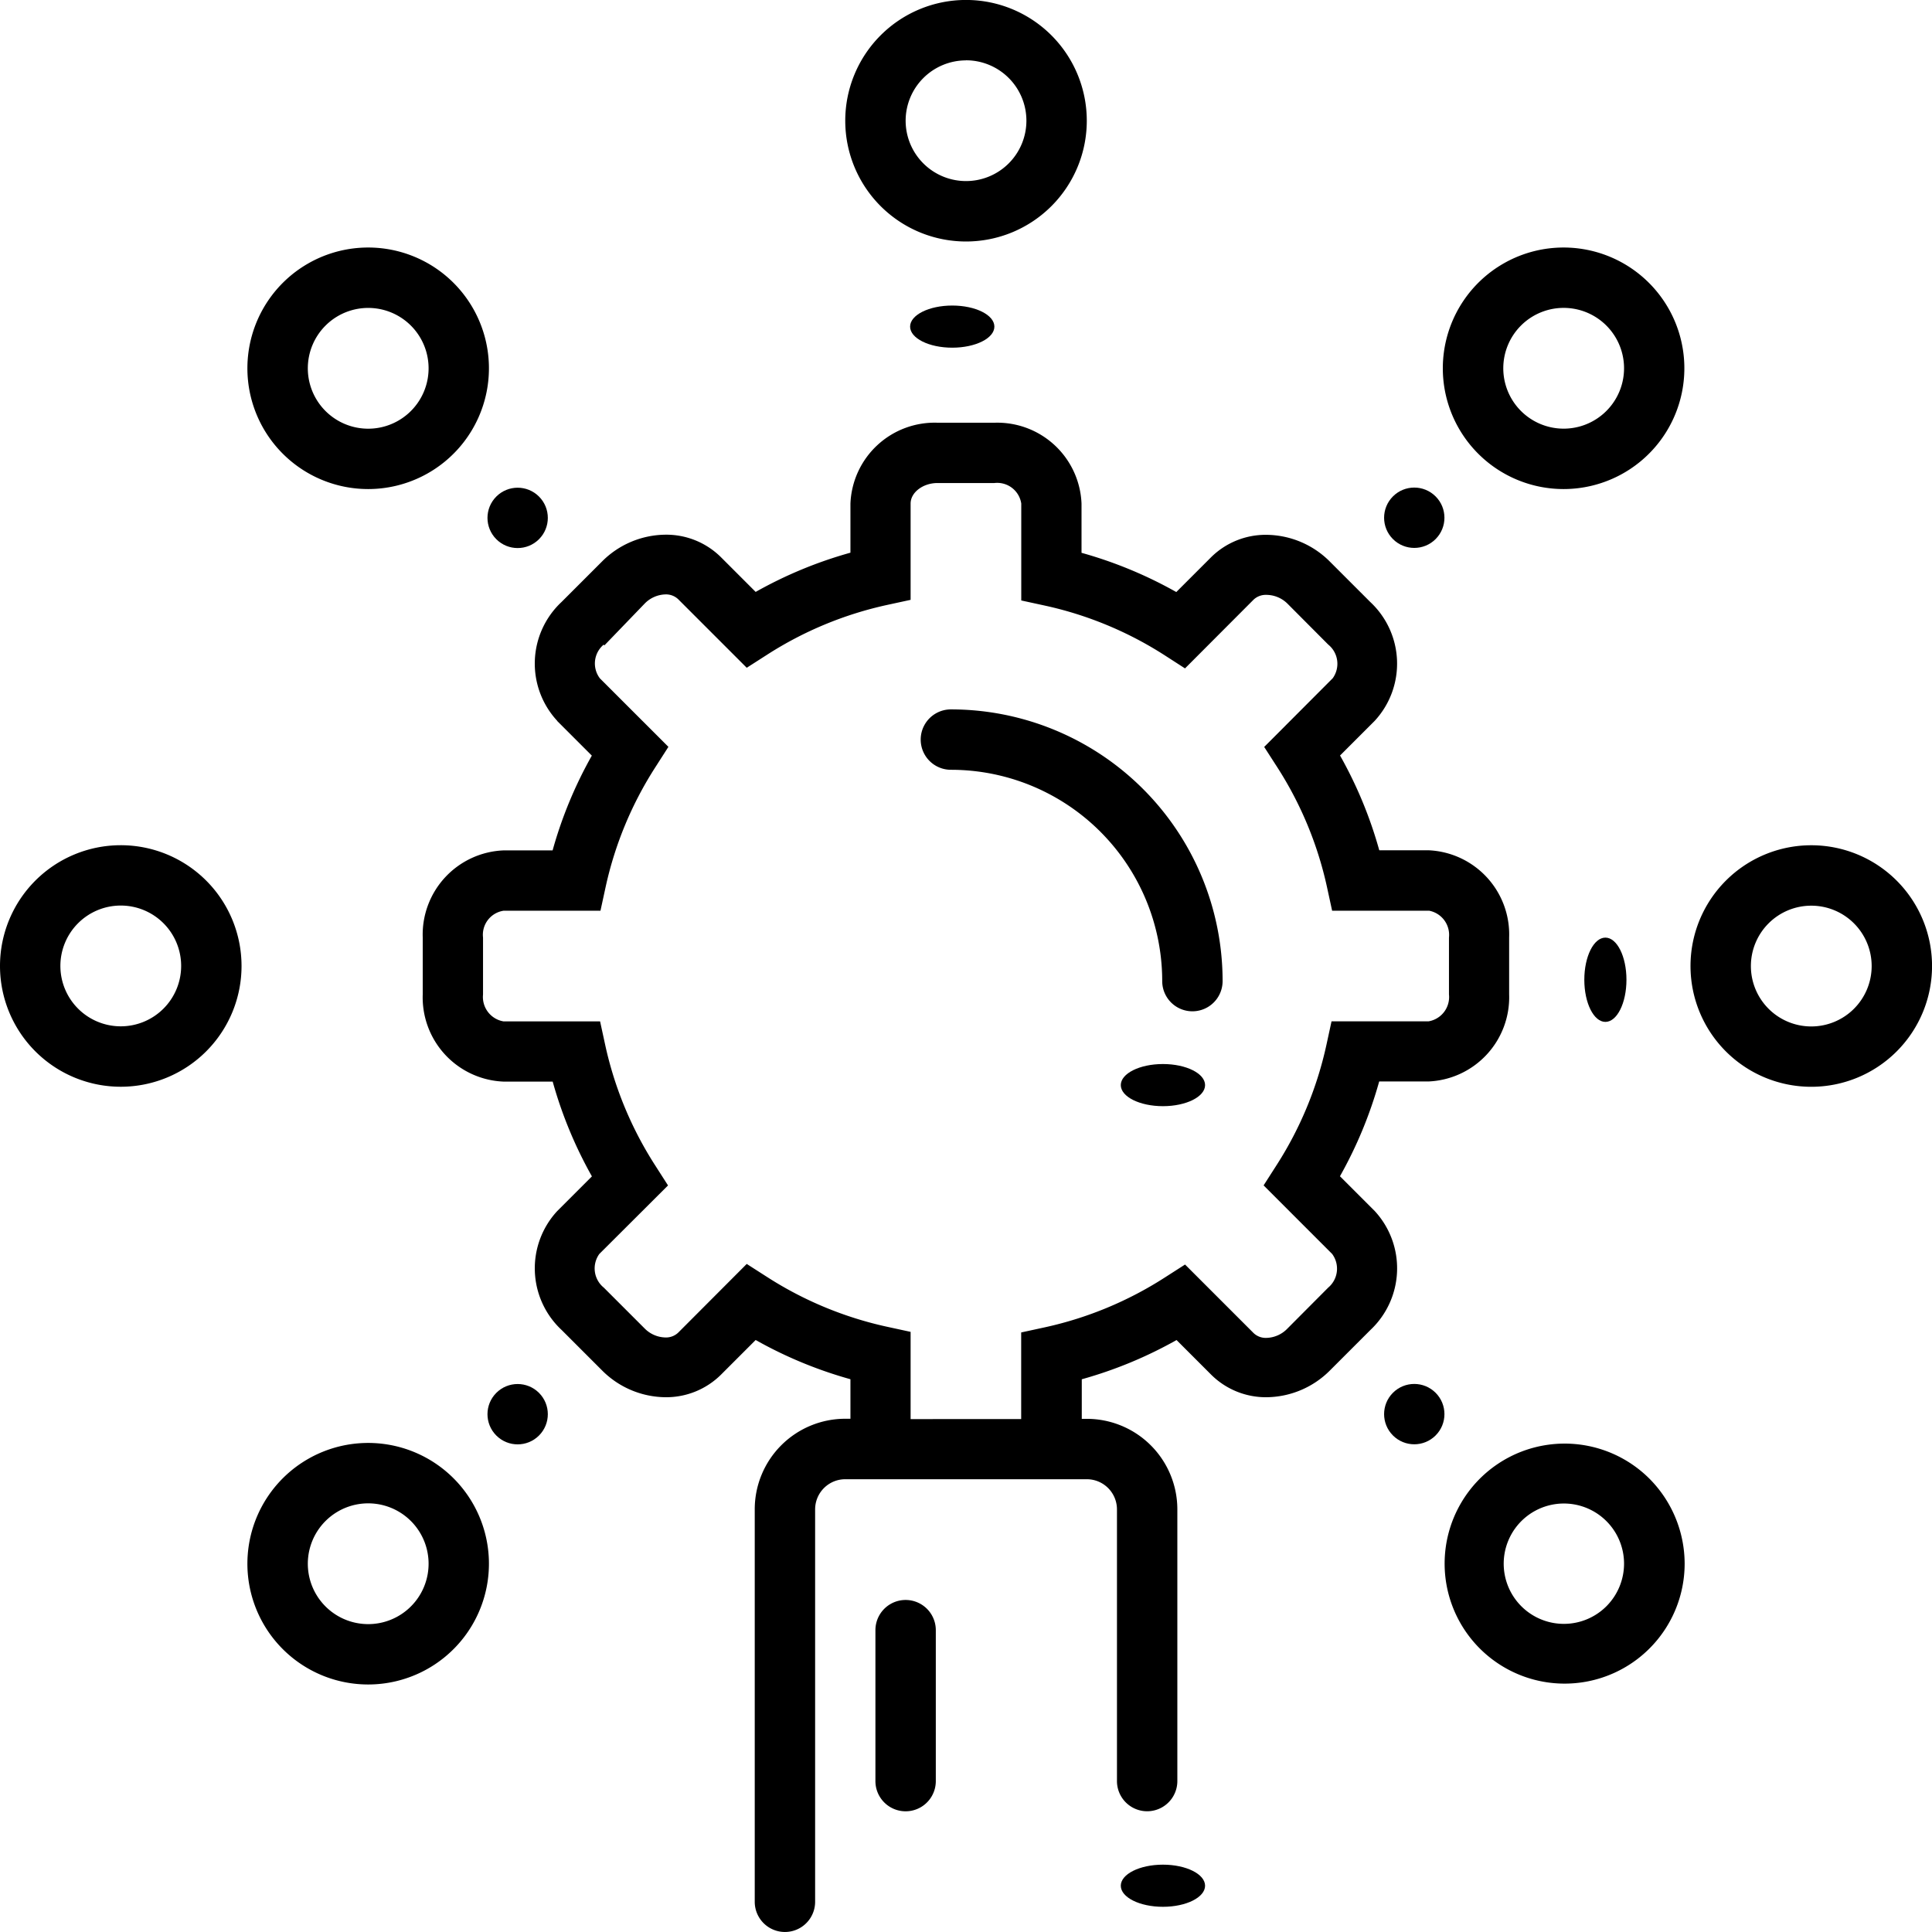 <svg id="technology_15898213" xmlns="http://www.w3.org/2000/svg" width="45.849" height="45.849" viewBox="0 0 45.849 45.849">
  <path id="Trazado_1056738" data-name="Trazado 1056738" d="M31.189,35.076l.824.824a10.062,10.062,0,0,0-.931,2.249H29.918A2,2,0,0,0,28,40.216v1.35a2,2,0,0,0,1.92,2.07h1.164a10.119,10.119,0,0,0,.931,2.249l-.824.824a2,2,0,0,0,.107,2.823l.956.956a2.149,2.149,0,0,0,1.508.638,1.845,1.845,0,0,0,1.315-.534l.824-.824a10.1,10.1,0,0,0,2.249.931v.938h-.122a2.149,2.149,0,0,0-2.149,2.149V63.1a.716.716,0,1,0,1.433,0V53.788a.716.716,0,0,1,.716-.716h5.731a.716.716,0,0,1,.716.716v6.447a.716.716,0,0,0,1.433,0V53.788a2.149,2.149,0,0,0-2.149-2.149H43.64V50.7a10.09,10.09,0,0,0,2.249-.931l.827.827a1.841,1.841,0,0,0,1.311.53,2.149,2.149,0,0,0,1.508-.641l.956-.956a2.006,2.006,0,0,0,.1-2.823l-.824-.824a10.122,10.122,0,0,0,.931-2.249h1.164a2,2,0,0,0,1.92-2.067V40.216a2,2,0,0,0-1.92-2.07H50.7a10.083,10.083,0,0,0-.931-2.249l.824-.824a2,2,0,0,0-.107-2.819l-.956-.956a2.149,2.149,0,0,0-1.508-.638,1.841,1.841,0,0,0-1.315.534l-.824.824a10.1,10.1,0,0,0-2.249-.931V29.918A2,2,0,0,0,41.57,28h-1.35a2,2,0,0,0-2.07,1.92v1.164a10.09,10.09,0,0,0-2.249.931l-.824-.824a1.841,1.841,0,0,0-1.315-.534,2.149,2.149,0,0,0-1.512.641l-.956.956a2,2,0,0,0-.1,2.823Zm1.121-1.791.953-.989a.716.716,0,0,1,.5-.222.419.419,0,0,1,.3.115l1.626,1.626.487-.312a8.69,8.69,0,0,1,2.84-1.178l.562-.122V29.918c0-.265.294-.487.638-.487h1.35a.577.577,0,0,1,.638.487v2.3l.562.122a8.683,8.683,0,0,1,2.84,1.178l.484.312L47.716,32.2a.419.419,0,0,1,.3-.115.716.716,0,0,1,.505.208l.967.971a.587.587,0,0,1,.107.8l-1.626,1.63.312.484a8.683,8.683,0,0,1,1.178,2.84l.122.562h2.3a.584.584,0,0,1,.473.638v1.35a.584.584,0,0,1-.487.638h-2.3l-.122.562a8.711,8.711,0,0,1-1.178,2.844l-.312.487,1.626,1.626a.587.587,0,0,1-.093.8l-.967.971a.716.716,0,0,1-.5.222.419.419,0,0,1-.3-.111l-1.63-1.63-.487.312a8.69,8.69,0,0,1-2.84,1.178l-.562.122v2.056H39.578v-2.07l-.562-.122a8.686,8.686,0,0,1-2.84-1.178l-.487-.312-1.626,1.63a.419.419,0,0,1-.3.115.716.716,0,0,1-.494-.211l-.971-.971a.587.587,0,0,1-.107-.8l1.63-1.626-.312-.487a8.7,8.7,0,0,1-1.178-2.844l-.122-.562H29.918a.587.587,0,0,1-.487-.638v-1.35a.577.577,0,0,1,.487-.638h2.3l.122-.562a8.665,8.665,0,0,1,1.178-2.84l.312-.487-1.626-1.626a.584.584,0,0,1,.09-.8Z" transform="translate(-17.968 -17.968)"/>
  <ellipse id="Elipse_13558" data-name="Elipse 13558" cx="1" cy="0.5" rx="1" ry="0.5" transform="translate(26.598 44.251)"/>
  <path id="Trazado_1056739" data-name="Trazado 1056739" d="M58,106.716V110.3a.716.716,0,1,0,1.433,0v-3.582a.716.716,0,1,0-1.433,0Z" transform="translate(-37.225 -68.032)"/>
  <ellipse id="Elipse_13559" data-name="Elipse 13559" cx="1" cy="0.5" rx="1" ry="0.5" transform="translate(26.598 25.251)"/>
  <path id="Trazado_1056740" data-name="Trazado 1056740" d="M58.866,5.731A2.866,2.866,0,1,0,56,2.866,2.866,2.866,0,0,0,58.866,5.731Zm0-4.3a1.433,1.433,0,1,1-1.433,1.433A1.433,1.433,0,0,1,58.866,1.433Z" transform="translate(-35.941)"/>
  <ellipse id="Elipse_13560" data-name="Elipse 13560" cx="1" cy="0.5" rx="1" ry="0.5" transform="translate(21.598 7.251)"/>
  <path id="Trazado_1056741" data-name="Trazado 1056741" d="M114.866,56a2.866,2.866,0,1,0,2.866,2.866A2.866,2.866,0,0,0,114.866,56Zm0,4.3a1.433,1.433,0,1,1,1.433-1.433A1.433,1.433,0,0,1,114.866,60.3Z" transform="translate(-71.882 -35.941)"/>
  <ellipse id="Elipse_13561" data-name="Elipse 13561" cx="0.5" cy="1" rx="0.5" ry="1" transform="translate(37.598 22.251)"/>
  <path id="Trazado_1056742" data-name="Trazado 1056742" d="M2.866,61.731A2.866,2.866,0,1,0,0,58.866,2.866,2.866,0,0,0,2.866,61.731Zm0-4.3a1.433,1.433,0,1,1-1.433,1.433,1.433,1.433,0,0,1,1.433-1.433Z" transform="translate(0 -35.941)"/>
  <ellipse id="Elipse_13562" data-name="Elipse 13562" cy="1" ry="1" transform="translate(7.598 22.251)"/>
  <path id="Trazado_1056743" data-name="Trazado 1056743" d="M100.484,96.435a2.848,2.848,0,1,0,.846,2.026,2.866,2.866,0,0,0-.846-2.026ZM99.47,99.476a1.428,1.428,0,1,1,.422-1.014,1.433,1.433,0,0,1-.422,1.014Z" transform="translate(-61.351 -61.354)"/>
  <circle id="Elipse_13563" data-name="Elipse 13563" cx="0.716" cy="0.716" r="0.716" transform="translate(32.55 33.559) rotate(-45)"/>
  <path id="Trazado_1056744" data-name="Trazado 1056744" d="M19.261,22.131a2.866,2.866,0,1,0-2.027-.838A2.866,2.866,0,0,0,19.261,22.131Zm-1.014-3.879a1.433,1.433,0,1,1-.42,1.014A1.433,1.433,0,0,1,18.248,18.251Z" transform="translate(-10.522 -10.525)"/>
  <circle id="Elipse_13564" data-name="Elipse 13564" cx="0.716" cy="0.716" r="0.716" transform="translate(11.272 12.29) rotate(-45)"/>
  <path id="Trazado_1056745" data-name="Trazado 1056745" d="M19.261,101.331a2.866,2.866,0,1,0-2.027-.838,2.866,2.866,0,0,0,2.027.838Zm-1.014-3.879a1.433,1.433,0,1,1-.42,1.014A1.433,1.433,0,0,1,18.248,97.451Z" transform="translate(-10.522 -61.356)"/>
  <circle id="Elipse_13565" data-name="Elipse 13565" cx="0.716" cy="0.716" r="0.716" transform="translate(11.272 33.561) rotate(-45.01)"/>
  <path id="Trazado_1056746" data-name="Trazado 1056746" d="M98.461,22.131a2.866,2.866,0,1,0-2.027-.838,2.866,2.866,0,0,0,2.027.838Zm-1.014-3.879a1.433,1.433,0,1,1-.419,1.014A1.433,1.433,0,0,1,97.448,18.251Z" transform="translate(-61.353 -10.525)"/>
  <circle id="Elipse_13566" data-name="Elipse 13566" cx="0.716" cy="0.716" r="0.716" transform="translate(32.55 12.287) rotate(-45.01)"/>
  <path id="Trazado_1056747" data-name="Trazado 1056747" d="M61.716,48.433a5.015,5.015,0,0,1,5.015,5.015.716.716,0,0,0,1.433,0A6.447,6.447,0,0,0,61.716,47a.716.716,0,0,0,0,1.433Z" transform="translate(-39.15 -30.165)"/>
</svg>
